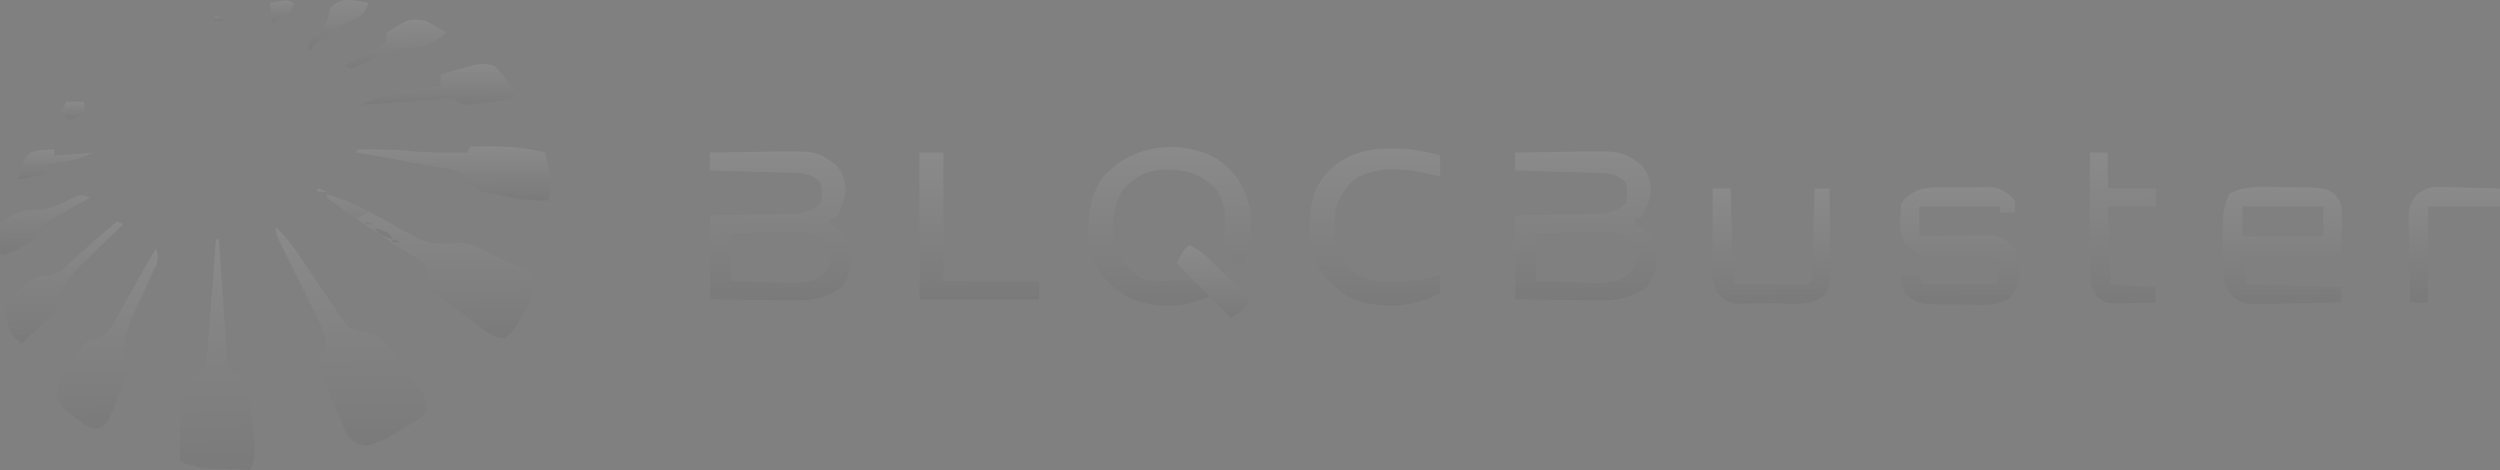 <svg width="1440" height="271" viewBox="0 0 1440 271" fill="none" xmlns="http://www.w3.org/2000/svg">
<rect x="0" y="0" width="1440" height="271" fill="#808080" stroke="none"/>
<g opacity="0.35">
<path d="M158.88 130.981C166.177 137.482 171.158 145.446 176.553 153.504C178.551 156.449 180.552 159.392 182.553 162.335C188.131 170.549 188.131 170.549 190.466 173.994C192.309 176.698 194.183 179.381 196.058 182.062C197.056 183.507 198.054 184.952 199.082 186.44C203.35 191.094 206.967 191.114 213.045 191.799C218.581 193.358 220.085 195.272 223.504 199.83C224.551 201.201 225.596 202.572 226.673 203.986C227.737 205.427 228.801 206.871 229.898 208.357C230.981 209.786 232.063 211.216 233.181 212.688C244.947 228.268 244.947 228.268 245.718 233.574C245.092 237.885 245.092 237.885 242.364 240.686C220.363 254.249 220.363 254.249 210.607 256.851C205.05 255.422 202.613 254.356 199.423 249.508C198.748 247.92 198.07 246.33 197.372 244.694C196.622 242.956 195.871 241.216 195.099 239.424C194.349 237.6 193.599 235.776 192.826 233.898C191.651 231.191 191.651 231.191 190.452 228.432C183.886 212.924 183.886 212.924 184.743 205.124C185.881 203.986 187.019 202.848 188.192 201.675C187.686 192.79 184.19 185.788 180.264 177.995C179.655 176.753 179.045 175.513 178.415 174.236C176.479 170.301 174.524 166.375 172.567 162.449C170.604 158.497 168.647 154.545 166.697 150.588C165.485 148.132 164.268 145.679 163.042 143.23C158.88 134.814 158.88 134.814 158.88 130.981Z" fill="url(#paint0_linear_65_2)"/>
<path d="M701.931 92.131C712.854 100.287 717.508 108.47 720.42 121.874C721.448 132.161 720.5 144.022 715.813 153.395C711.558 151.411 708.834 149.864 705.468 146.498C705.32 140.781 705.476 135.166 705.754 129.457C705.978 121.145 704.837 115.815 700.295 108.565C690.724 99.499 681.763 97.404 668.895 97.681C658.801 98.812 652.451 102.459 646.088 110.289C640.759 120.522 639.414 132.416 642.911 143.548C646.347 150.952 650.201 155.814 657.189 160.292C664.605 162.765 672.064 161.844 679.789 161.344C683.423 161.235 683.423 161.235 689.95 162.016C694.267 166.355 694.267 166.355 696.847 170.638C681.859 177.298 668.321 177.816 652.689 172.531C641.531 167.408 633.369 159.108 628.948 147.631C625.575 133.206 626.225 118.295 633.05 105.116C647.878 83.698 679.804 78.742 701.931 92.131Z" fill="url(#paint1_linear_65_2)"/>
<path d="M183.019 108.566C184.726 109.135 186.433 109.704 188.192 110.29C186.485 110.29 184.778 110.29 183.019 110.29C183.019 109.721 183.019 109.152 183.019 108.566ZM188.192 112.014C203.243 116.32 216.39 123.7 229.925 131.428C245.954 140.604 245.954 140.604 263.841 140.137C271.054 139.085 276.837 143.199 283.025 146.499C285.113 147.479 287.207 148.448 289.303 149.41C291.521 150.45 293.74 151.491 295.957 152.534C297.033 153.024 298.109 153.514 299.219 154.019C306.654 157.633 306.654 157.633 308.963 161.869C308.804 169.564 303.961 176.158 300.268 182.708C299.65 183.817 299.031 184.926 298.395 186.069C296.167 189.748 294.252 192.571 290.434 194.664C283.994 194.851 279.842 190.769 274.942 187.019C273.878 186.224 272.814 185.429 271.719 184.609C269.58 183.007 267.447 181.395 265.319 179.774C262.717 177.822 260.045 175.963 257.363 174.122C255.98 173.149 254.599 172.178 253.175 171.177C251.972 170.352 250.77 169.528 249.53 168.678C246.816 165.466 246.816 165.466 246.149 159.526C245.685 153.195 245.685 153.195 241.05 149.551C239.255 148.437 237.459 147.323 235.609 146.175C233.581 144.875 231.557 143.57 229.534 142.263C228.437 141.57 227.343 140.878 226.215 140.164C219.659 135.928 213.314 131.391 206.943 126.886C205.677 126.003 204.412 125.12 203.107 124.21C201.915 123.374 200.722 122.536 199.494 121.674C197.906 120.561 197.906 120.561 196.287 119.427C193.325 117.156 190.768 114.709 188.192 112.014Z" fill="url(#paint2_linear_65_2)"/>
<path d="M124.394 137.879C124.963 137.879 125.532 137.879 126.119 137.879C126.267 140.055 126.413 142.231 126.567 144.473C127.115 152.525 127.672 160.577 128.234 168.63C128.476 172.119 128.715 175.608 128.952 179.097C129.291 184.105 129.64 189.112 129.991 194.119C130.096 195.686 130.2 197.252 130.307 198.866C130.41 200.316 130.514 201.764 130.621 203.258C130.709 204.537 130.797 205.816 130.888 207.134C131.134 210.46 131.134 210.46 133.016 213.746C134.431 214.481 135.849 215.213 137.307 215.97C141.637 218.919 141.637 218.919 143.118 223.167C143.301 224.819 143.483 226.471 143.671 228.173C143.884 229.985 144.097 231.796 144.318 233.663C144.499 235.554 144.682 237.446 144.87 239.394C145.203 242.212 145.203 242.212 145.544 245.086C147.265 260.708 147.265 260.708 145.085 268.922C144.516 269.491 143.947 270.06 143.361 270.646C138.306 270.579 133.317 270.394 128.274 270.108C126.174 270.015 126.174 270.015 124.031 269.922C116.594 269.517 110.488 268.851 103.703 265.473C103.317 253.928 103.609 242.477 104.781 230.989C104.981 228.854 105.181 226.721 105.388 224.523C107.152 218.919 107.152 218.919 112.278 216.176C117.927 211.68 118.296 211.108 119.304 204.433C119.592 201.337 119.825 198.233 120.017 195.129C120.223 192.676 120.223 192.676 120.436 190.172C120.867 184.956 121.23 179.741 121.592 174.52C121.874 170.978 122.158 167.438 122.448 163.898C123.148 155.229 123.787 146.556 124.394 137.879Z" fill="url(#paint3_linear_65_2)"/>
<path d="M1128.45 108.028C1130.58 107.978 1132.71 107.928 1134.91 107.876C1136.97 107.862 1139.03 107.846 1141.14 107.833C1143.97 107.795 1143.97 107.795 1146.85 107.757C1153.32 108.764 1156.2 110.736 1160.67 115.462C1160.67 117.738 1160.67 120.014 1160.67 122.359C1157.83 122.359 1154.98 122.359 1152.05 122.359C1152.05 121.223 1152.05 120.085 1152.05 118.911C1136.69 118.911 1121.32 118.911 1105.5 118.911C1105.5 124.603 1105.5 130.291 1105.5 136.153C1107.54 136.1 1107.54 136.1 1109.63 136.045C1115.83 135.902 1122.03 135.812 1128.23 135.722C1130.38 135.665 1132.53 135.607 1134.74 135.548C1137.85 135.515 1137.85 135.515 1141.02 135.481C1143.88 135.426 1143.88 135.426 1146.8 135.371C1153.24 136.333 1156.04 138.557 1160.67 143.05C1162.73 147.173 1162.86 150.09 1163.04 154.689C1163.12 156.139 1163.21 157.587 1163.3 159.081C1162.29 164.259 1160.81 168.076 1157.23 172.019C1148.92 176.989 1138.13 175.47 1128.77 175.273C1125.36 175.311 1125.36 175.311 1121.88 175.351C1105.19 175.206 1105.19 175.206 1098.74 170.133C1095.15 165.466 1095.15 165.466 1095.15 158.569C1098.56 158.569 1101.98 158.569 1105.5 158.569C1106.06 160.277 1106.63 161.983 1107.22 163.741C1121.44 163.741 1135.67 163.741 1150.33 163.741C1150.33 158.622 1150.33 153.501 1150.33 148.223C1148.35 148.199 1148.35 148.199 1146.35 148.175C1140.38 148.082 1134.41 147.939 1128.45 147.792C1126.38 147.768 1124.32 147.744 1122.19 147.72C1119.2 147.635 1119.2 147.635 1116.14 147.551C1113.39 147.495 1113.39 147.495 1110.59 147.44C1104.34 146.287 1101.42 143.959 1096.87 139.602C1093.49 132.831 1094.33 124.572 1095.15 117.187C1103.42 105.614 1115.49 108.128 1128.45 108.028Z" fill="url(#paint4_linear_65_2)"/>
<path d="M801.056 85.613C802.897 85.604 802.897 85.604 804.777 85.595C813.534 85.683 821.19 87.216 829.613 89.599C829.613 93.584 829.613 97.567 829.613 101.669C828.108 101.296 828.108 101.296 826.57 100.915C811.3 97.458 794.812 94.66 780.682 102.915C774.637 107.678 771.651 113.48 769.264 120.635C768.011 137.042 768.011 137.042 774.437 151.672C782.917 160.152 789.51 162.278 801.38 162.341C811.357 162.29 820.017 161.217 829.613 158.569C829.613 161.983 829.613 165.399 829.613 168.914C815.481 176.475 798.375 177.889 782.924 173.603C772.732 169.792 764.835 162.412 758.919 153.396C753.268 139.768 752.691 122.272 758.165 108.459C767.095 91.763 782.905 85.204 801.056 85.613Z" fill="url(#paint5_linear_65_2)"/>
<path d="M89.909 143.052C92.221 149.99 90.292 152.142 87.216 158.684C86.257 160.789 85.3 162.893 84.345 165C82.829 168.293 81.302 171.583 79.746 174.861C74.098 186.848 69.775 196.343 72.251 209.744C73.023 217.174 70.084 223.474 67.278 230.233C66.768 231.623 66.256 233.011 65.73 234.44C61.874 244.118 61.874 244.118 56.434 246.944C50.367 246.348 47.608 244.113 42.923 240.256C41.422 239.059 39.918 237.864 38.37 236.632C34.105 232.037 32.821 230.367 33.009 224.091C35.114 219.041 37.92 214.566 40.875 209.973C41.62 208.726 42.363 207.478 43.129 206.192C43.88 204.997 44.634 203.802 45.408 202.573C46.087 201.49 46.767 200.407 47.467 199.29C50.251 196.503 50.251 196.503 55.345 194.967C62 192.543 63.302 190.084 66.706 183.968C68.254 181.244 68.254 181.244 69.834 178.463C70.875 176.557 71.916 174.65 72.991 172.688C74.051 170.802 75.113 168.915 76.206 166.972C78.184 163.455 80.15 159.93 82.096 156.396C84.614 151.89 87.23 147.462 89.909 143.052Z" fill="url(#paint6_linear_65_2)"/>
<path d="M529.594 87.874C534.146 87.874 538.698 87.874 543.388 87.874C543.388 112.342 543.388 136.809 543.388 162.017C561.596 162.017 579.804 162.017 598.564 162.017C598.564 165.431 598.564 168.845 598.564 172.362C575.804 172.362 553.044 172.362 529.594 172.362C529.594 144.481 529.594 116.6 529.594 87.874Z" fill="url(#paint7_linear_65_2)"/>
<path d="M986.522 108.566C989.936 108.566 993.35 108.566 996.867 108.566C997.436 126.774 998.005 144.982 998.591 163.742C1005.67 163.778 1012.75 163.812 1020.04 163.849C1022.27 163.866 1024.51 163.881 1026.81 163.897C1028.56 163.902 1030.3 163.906 1032.1 163.911C1034.8 163.924 1034.8 163.924 1037.55 163.938C1041.61 164.212 1041.61 164.212 1043.42 162.017C1043.7 158.069 1043.85 154.114 1043.97 150.156C1044 148.972 1044.04 147.789 1044.08 146.568C1044.19 142.773 1044.29 138.98 1044.39 135.185C1044.47 132.617 1044.54 130.05 1044.62 127.483C1044.8 121.177 1044.98 114.871 1045.15 108.566C1047.99 108.566 1050.84 108.566 1053.77 108.566C1053.89 116.542 1053.99 124.52 1054.05 132.497C1054.08 135.211 1054.11 137.923 1054.16 140.635C1054.22 144.539 1054.25 148.441 1054.27 152.346C1054.3 153.555 1054.33 154.764 1054.35 156.008C1054.36 161.309 1054.05 164.945 1051.47 169.627C1043.55 177.156 1029.55 174.549 1019.39 174.625C1017.17 174.677 1014.95 174.727 1012.66 174.777C1010.52 174.792 1008.39 174.806 1006.2 174.822C1004.24 174.846 1002.29 174.872 1000.28 174.898C994.006 173.908 992.067 172.159 988.246 167.19C986.213 161.09 986.327 156.257 986.353 149.82C986.356 148.641 986.358 147.461 986.361 146.248C986.37 142.487 986.392 138.728 986.415 134.968C986.423 132.417 986.43 129.866 986.437 127.314C986.456 121.065 986.485 114.815 986.522 108.566Z" fill="url(#paint8_linear_65_2)"/>
<path d="M270.956 84.426C285.831 84.069 299.571 84.055 314.062 87.874C314.693 90.852 315.298 93.835 315.893 96.82C316.234 98.478 316.574 100.139 316.924 101.849C317.517 106.903 317.065 110.571 315.786 115.462C306.337 115.798 297.938 114.66 288.736 112.552C287.451 112.297 286.165 112.04 284.841 111.774C283.594 111.491 282.349 111.209 281.065 110.915C279.392 110.55 279.392 110.55 277.687 110.177C274.404 108.565 274.404 108.565 271.43 104.325C266.145 98.423 260.75 97.706 253.255 96.461C251.887 96.206 250.52 95.951 249.109 95.687C244.759 94.882 240.4 94.125 236.04 93.371C233.081 92.832 230.12 92.288 227.163 91.744C219.927 90.418 212.683 89.135 205.434 87.874C205.434 87.305 205.434 86.736 205.434 86.15C215.8 85.985 226.036 86.033 236.364 87.012C247.332 88.043 258.224 88.035 269.231 87.874C269.8 86.736 270.369 85.598 270.956 84.426Z" fill="url(#paint9_linear_65_2)"/>
<path d="M905.257 87.353C933.716 86.747 933.716 86.748 945.139 94.77C949.503 99.816 950.234 102.678 950.958 109.319C950.265 115.911 948.467 120.124 945.139 125.807H941.691V129.255C942.722 129.61 943.753 129.966 944.815 130.333C950.203 133.719 951.531 137.142 953.76 143.049C954.72 152.008 953.848 158.067 948.587 165.464C939.357 171.852 930.869 173.339 919.868 173.035C917.83 173.02 917.83 173.02 915.752 173.005C911.464 172.967 907.181 172.88 902.895 172.792C899.967 172.758 897.039 172.727 894.112 172.697C886.98 172.628 879.854 172.494 872.721 172.361V124.082C876.604 124.018 880.486 123.953 884.487 123.888C888.264 123.807 892.043 123.719 895.82 123.631C898.438 123.572 901.055 123.524 903.672 123.486C907.443 123.428 911.215 123.338 914.986 123.241C917.251 123.196 919.518 123.15 921.853 123.104C928.189 122.322 931.598 121.224 936.518 117.186C937.523 111.078 937.523 111.078 936.518 105.116C930.119 98.718 922.529 99.648 913.806 99.398C912.63 99.362 911.452 99.326 910.24 99.29C906.499 99.176 902.756 99.074 899.015 98.974C896.472 98.898 893.927 98.824 891.384 98.748C885.163 98.564 878.942 98.388 872.721 98.219V87.873C880.818 87.701 888.913 87.577 897.01 87.494C899.758 87.46 902.509 87.413 905.257 87.353ZM937.932 138.452C931.612 133.435 931.612 133.435 913.887 133.675C911.689 133.749 909.554 133.821 907.421 133.894C899.874 134.028 892.336 134.199 884.79 134.432V162.02C890.137 162.185 895.486 162.338 900.834 162.439C903.074 162.479 905.247 162.52 907.421 162.558C916.599 162.87 926.605 164.259 935.104 160.243C939.675 156.615 941.566 153.898 942.984 148.226C941.69 143.053 941.691 143.052 937.932 138.452Z" fill="url(#paint10_linear_65_2)"/>
<path d="M441.433 87.353C469.891 86.747 469.891 86.748 481.315 94.77C485.679 99.816 486.41 102.678 487.134 109.319C486.441 115.911 484.642 120.124 481.315 125.807H477.866V129.255C478.897 129.61 479.928 129.966 480.99 130.333C486.378 133.719 487.706 137.142 489.936 143.049C490.896 152.008 490.023 158.067 484.763 165.464C475.533 171.852 467.045 173.339 456.044 173.035C454.006 173.02 454.006 173.02 451.928 173.005C447.64 172.967 443.357 172.88 439.07 172.792C436.143 172.758 433.215 172.727 430.287 172.697C423.156 172.628 416.03 172.494 408.897 172.361V124.082C412.779 124.018 416.662 123.953 420.662 123.888C424.44 123.807 428.218 123.719 431.996 123.631C434.613 123.572 437.231 123.524 439.848 123.486C443.619 123.428 447.39 123.338 451.161 123.241C453.427 123.196 455.694 123.15 458.028 123.104C464.365 122.322 467.774 121.224 472.693 117.186C473.699 111.078 473.699 111.078 472.693 105.116C466.295 98.718 458.705 99.648 449.982 99.398C448.806 99.362 447.628 99.326 446.416 99.29C442.675 99.176 438.933 99.074 435.192 98.974C432.648 98.898 430.103 98.824 427.56 98.748C421.339 98.564 415.118 98.388 408.897 98.219V87.873C416.994 87.701 425.089 87.577 433.186 87.494C435.934 87.46 438.684 87.413 441.433 87.353ZM469.055 134.954C465.86 133.461 461.943 133.514 450.063 133.675C448.095 133.741 446.18 133.805 444.27 133.87L443.597 133.894C436.05 134.028 428.511 134.199 420.966 134.432V162.02C426.313 162.185 431.661 162.338 437.01 162.439L439.718 162.488C441.02 162.512 442.308 162.534 443.597 162.557C445.089 162.607 446.604 162.687 448.13 162.767C455.989 163.178 464.163 163.606 471.279 160.243C475.85 156.615 477.742 153.898 479.159 148.226C478.546 145.773 478.224 144.482 477.653 143.313C477.021 142.018 476.084 140.871 474.108 138.452C472.024 136.798 470.626 135.689 469.055 134.954Z" fill="url(#paint11_linear_65_2)"/>
<path d="M1203.78 87.874C1207.19 87.874 1210.61 87.874 1214.12 87.874C1214.12 94.703 1214.12 101.531 1214.12 108.565C1223.23 108.565 1232.33 108.565 1241.71 108.565C1241.71 111.979 1241.71 115.393 1241.71 118.911C1232.61 118.911 1223.5 118.911 1214.12 118.911C1214.69 133.705 1215.26 148.499 1215.85 163.741C1224.38 164.31 1232.92 164.879 1241.71 165.465C1241.71 168.31 1241.71 171.155 1241.71 174.087C1236.97 174.273 1232.23 174.409 1227.49 174.518C1225.48 174.604 1225.48 174.604 1223.42 174.694C1213.45 174.863 1213.45 174.863 1208.12 170.935C1204.3 165.464 1203.56 161.119 1203.58 154.623C1203.58 153.139 1203.58 151.656 1203.58 150.127C1203.59 148.532 1203.6 146.937 1203.61 145.294C1203.61 143.656 1203.61 142.016 1203.62 140.328C1203.63 135.093 1203.65 129.858 1203.67 124.622C1203.68 121.075 1203.69 117.526 1203.69 113.978C1203.71 105.276 1203.74 96.575 1203.78 87.874Z" fill="url(#paint12_linear_65_2)"/>
<path d="M1407.17 107.724C1409.08 107.751 1411 107.779 1412.97 107.808C1414.96 107.881 1416.94 107.953 1418.98 108.027C1421 108.065 1423.02 108.105 1425.1 108.145C1430.07 108.246 1435.03 108.388 1440 108.565C1440 111.979 1440 115.393 1440 118.911C1426.34 118.911 1412.69 118.911 1398.62 118.911C1398.62 137.119 1398.62 155.327 1398.62 174.087C1395.2 174.087 1391.79 174.087 1388.27 174.087C1388.06 166.141 1387.9 158.198 1387.8 150.251C1387.76 147.549 1387.7 144.849 1387.62 142.148C1387.52 138.257 1387.47 134.369 1387.43 130.475C1387.39 129.275 1387.34 128.075 1387.3 126.839C1387.29 120.376 1388.15 117.362 1391.99 112.098C1397.67 108.007 1400.25 107.546 1407.17 107.724Z" fill="url(#paint13_linear_65_2)"/>
<path d="M67.494 127.532C68.632 128.101 69.77 128.67 70.942 129.256C69.416 130.701 69.416 130.701 67.859 132.176C63.219 136.598 58.621 141.062 54.024 145.53C52.422 147.044 50.82 148.558 49.17 150.12C40.813 158.296 35.119 164.54 32.25 175.968C30.826 180.82 28.096 183.474 24.388 186.803C23.213 187.882 22.041 188.964 20.832 190.076C19.729 191.059 18.627 192.041 17.491 193.053C15.754 194.766 14.027 196.486 12.318 198.226C6.167 192.916 4.095 187.474 3.05 179.496C3.697 174.087 3.697 174.087 7.542 169.681C9.225 168.362 10.907 167.042 12.642 165.681C14.301 164.334 15.961 162.988 17.672 161.6C22.663 158.569 22.663 158.569 26.798 158.791C34.362 158.417 38.731 152.87 44.109 147.899C46.332 145.899 48.558 143.899 50.784 141.899C51.848 140.931 52.912 139.964 54.008 138.966C58.403 135.029 62.933 131.276 67.494 127.532Z" fill="url(#paint14_linear_65_2)"/>
<path d="M284.75 37.871C289.426 42.63 293.178 47.811 296.819 53.389C296.25 54.527 295.681 55.665 295.095 56.838C290.243 57.757 285.55 58.45 280.654 58.993C279.308 59.171 277.961 59.348 276.573 59.531C266.424 60.714 266.424 60.714 260.61 56.838C255.613 56.738 255.613 56.738 249.94 57.376C247.814 57.564 245.687 57.75 243.495 57.943C241.797 58.098 241.797 58.098 240.062 58.255C233.772 58.793 227.47 59.155 221.168 59.531C218.802 59.678 216.435 59.824 214.069 59.969C211.502 60.126 211.502 60.126 208.883 60.286C213.55 57.781 217.833 56.139 223.001 54.993C224.348 54.693 225.694 54.393 227.082 54.082C228.474 53.782 229.865 53.482 231.298 53.174C232.689 52.86 234.081 52.546 235.514 52.224C241.857 50.832 247.154 49.941 253.713 49.941C253.713 47.665 253.713 45.389 253.713 43.044C276.789 36.033 276.789 36.033 284.75 37.871ZM201.986 60.286C208.883 62.01 208.883 62.01 208.883 62.01L201.986 60.286Z" fill="url(#paint15_linear_65_2)"/>
<path d="M1284.23 111.476C1293.85 106.614 1303.64 107.54 1314.24 107.812C1316.44 107.822 1318.65 107.833 1320.92 107.843C1339.33 108.085 1339.33 108.085 1345.17 112.016C1348.67 117.268 1349.04 118.225 1348.95 124.104C1348.94 125.282 1348.93 126.459 1348.93 127.671C1348.89 129.156 1348.86 130.639 1348.83 132.167C1348.76 136.896 1348.69 141.626 1348.61 146.5H1291.72C1292.28 152.19 1292.85 157.879 1293.44 163.743C1320.75 164.596 1320.75 164.597 1348.61 165.467V174.088C1340.42 174.344 1332.23 174.532 1324.04 174.656C1321.26 174.707 1318.47 174.778 1315.69 174.868C1311.68 174.994 1307.67 175.052 1303.66 175.097C1302.42 175.151 1301.18 175.204 1299.91 175.259C1292.83 175.264 1290.23 174.302 1284.9 169.533C1281.09 163.289 1280.26 160.074 1280.22 152.851C1280.21 150.823 1280.2 148.795 1280.19 146.706C1280.22 144.611 1280.26 142.516 1280.29 140.357C1280.26 138.255 1280.22 136.154 1280.19 133.99C1280.24 125.541 1280.42 119.085 1284.23 111.476ZM1291.71 118.911V136.154H1338.27V118.911H1291.71Z" fill="url(#paint16_linear_65_2)"/>
<path d="M684.777 141.326C690.396 143.785 694.091 146.787 698.383 151.146C700.216 152.996 700.216 152.996 702.087 154.884C703.973 156.815 703.973 156.815 705.899 158.784C707.183 160.084 708.468 161.384 709.792 162.724C712.956 165.929 716.113 169.142 719.262 172.363C716.651 178.889 715.789 179.272 708.916 182.708C698.674 172.466 688.432 162.224 677.88 151.672C681.328 144.775 681.328 144.775 684.777 141.326Z" fill="url(#paint17_linear_65_2)"/>
<path d="M55.424 108.566C58.873 110.29 58.873 110.29 58.873 110.29L55.424 108.566ZM51.975 110.29C55.424 112.014 55.424 112.014 55.424 112.014L51.975 110.29ZM51.975 113.739C51.105 114.225 50.236 114.711 49.339 115.211C45.394 117.432 41.465 119.68 37.535 121.929C36.166 122.693 34.797 123.458 33.386 124.246C32.074 125.001 30.764 125.757 29.412 126.536C28.202 127.222 26.993 127.908 25.746 128.615C22.172 131.359 21.07 133.833 19.215 137.878C15.604 140.437 15.604 140.437 11.456 142.62C10.087 143.358 8.718 144.096 7.307 144.856C3.697 146.499 3.697 146.499 0.248 146.499C-0.286 130.483 -0.286 130.483 3.697 125.808C10.228 122.222 13.913 120.565 21.37 120.851C29.679 120.574 35.262 117.499 42.573 113.732C46.803 112.014 46.803 112.014 51.975 113.739Z" fill="url(#paint18_linear_65_2)"/>
<path d="M245.092 12.008C249.384 14.023 253.149 16.337 257.162 18.904C249.921 24.805 244.269 27.358 234.853 27.957C224.746 28.81 216.118 33.319 207.057 37.561C205.384 38.233 203.71 38.904 201.986 39.595C200.848 39.026 199.71 38.457 198.537 37.871C206.503 33.319 214.469 28.767 222.677 24.077C222.677 22.37 222.677 20.663 222.677 18.904C235.859 10.468 235.859 10.468 245.092 12.008ZM195.089 39.595C198.537 41.32 198.537 41.32 198.537 41.32L195.089 39.595Z" fill="url(#paint19_linear_65_2)"/>
<path d="M31.285 86.152C31.285 87.29 31.285 88.428 31.285 89.6C42.38 88.747 42.38 88.747 53.7 87.876C47.575 90.938 43.496 92.163 36.888 93.264C35.19 93.554 33.492 93.842 31.743 94.14C30.453 94.349 29.164 94.558 27.836 94.773C27.267 96.48 26.698 98.187 26.112 99.946C22.55 101.205 22.55 101.205 18.246 101.994C16.82 102.267 15.396 102.541 13.928 102.822C12.828 103.012 11.726 103.199 10.594 103.394C13.611 91.756 13.611 91.756 17.491 87.876C22.45 86.222 25.889 86.152 31.285 86.152Z" fill="url(#paint20_linear_65_2)"/>
<path d="M684.777 141.326C690.396 143.785 694.091 146.787 698.383 151.146C700.216 152.996 700.216 152.996 702.087 154.884C703.973 156.815 703.973 156.815 705.899 158.784C707.183 160.084 708.468 161.384 709.792 162.724C712.956 165.929 716.113 169.142 719.262 172.363C716.651 178.889 715.789 179.272 708.916 182.708C698.674 172.466 688.432 162.224 677.88 151.672C681.328 144.775 681.328 144.775 684.777 141.326ZM684.777 144.775C683.639 147.051 682.501 149.327 681.328 151.672C690.432 160.776 699.536 169.88 708.916 179.26C711.192 178.122 713.468 176.984 715.813 175.811C713.484 170.621 710.877 166.983 706.868 162.96C705.806 161.893 704.744 160.826 703.649 159.727C702.542 158.634 701.435 157.539 700.295 156.413C699.188 155.293 698.081 154.174 696.941 153.018C695.347 151.432 695.347 151.432 693.722 149.813C692.75 148.846 691.779 147.878 690.777 146.882C688.334 144.409 688.334 144.409 684.777 144.775Z" fill="url(#paint21_linear_65_2)"/>
<path d="M212.331 1.662C210.602 6.174 209.483 8.205 205.258 10.694C203.105 11.611 203.105 11.611 200.908 12.545C191.806 16.78 185.018 22.299 177.846 29.25C177.846 24.077 177.846 24.077 180.048 21.611C181.466 20.379 181.466 20.379 182.912 19.12C187.792 14.535 188.838 11.752 189.916 5.11C195.922 -2.397 203.874 0.162 212.331 1.662Z" fill="url(#paint22_linear_65_2)"/>
<path d="M183.019 108.566C184.726 109.135 186.433 109.704 188.192 110.29C186.485 110.29 184.778 110.29 183.019 110.29C183.019 109.721 183.019 109.152 183.019 108.566ZM188.192 112.014C196.839 114.671 204.77 117.237 212.331 122.36C208.917 124.067 208.917 124.067 205.434 125.808C202.557 123.839 199.684 121.862 196.813 119.88C195.213 118.78 193.613 117.68 191.964 116.547C190.72 115.62 189.475 114.694 188.192 113.739C188.192 113.17 188.192 112.601 188.192 112.014ZM210.607 127.533C212.314 128.102 214.021 128.671 215.78 129.257C214.073 129.257 212.366 129.257 210.607 129.257C210.607 128.688 210.607 128.119 210.607 127.533ZM215.78 130.981C224.185 133.999 224.185 133.999 226.125 137.878C217.72 134.861 217.72 134.861 215.78 130.981ZM226.125 137.878C227.832 138.447 229.539 139.016 231.298 139.602C229.591 139.602 227.884 139.602 226.125 139.602C226.125 139.033 226.125 138.464 226.125 137.878Z" fill="url(#paint23_linear_65_2)"/>
<path d="M38.181 58.562C41.596 58.562 45.01 58.562 48.527 58.562C48.527 60.837 48.527 63.114 48.527 65.459C44.541 67.398 44.541 67.398 39.906 68.907C38.199 67.769 36.492 66.631 34.733 65.459C35.871 63.182 37.009 60.907 38.181 58.562Z" fill="url(#paint24_linear_65_2)"/>
<path d="M169.225 1.663C167.501 6.836 167.501 6.836 164.159 8.667C162.987 9.201 161.812 9.734 160.604 10.284C159.466 11.422 158.328 12.56 157.155 13.732C156.586 9.75 156.017 5.767 155.431 1.663C165.345 -0.277 165.345 -0.277 169.225 1.663Z" fill="url(#paint25_linear_65_2)"/>
<path d="M124.394 8.56C126.955 10.267 126.955 10.267 129.567 12.008C127.291 12.008 125.015 12.008 122.67 12.008C123.239 10.87 123.808 9.732 124.394 8.56Z" fill="url(#paint26_linear_65_2)"/>
</g>
<defs>
<linearGradient id="paint0_linear_65_2" x1="203.017" y1="-134.383" x2="210.824" y2="523.137" gradientUnits="userSpaceOnUse">
<stop stop-color="white"/>
<stop offset="1" stop-color="#101010"/>
</linearGradient>
<linearGradient id="paint1_linear_65_2" x1="674.655" y1="-107.989" x2="678.465" y2="369.512" gradientUnits="userSpaceOnUse">
<stop stop-color="white"/>
<stop offset="1" stop-color="#101010"/>
</linearGradient>
<linearGradient id="paint2_linear_65_2" x1="247.033" y1="-72.963" x2="249.552" y2="376.879" gradientUnits="userSpaceOnUse">
<stop stop-color="white"/>
<stop offset="1" stop-color="#101010"/>
</linearGradient>
<linearGradient id="paint3_linear_65_2" x1="125.52" y1="-142.025" x2="142.955" y2="551.182" gradientUnits="userSpaceOnUse">
<stop stop-color="white"/>
<stop offset="1" stop-color="#101010"/>
</linearGradient>
<linearGradient id="paint4_linear_65_2" x1="1129.43" y1="-35.366" x2="1132.29" y2="319.29" gradientUnits="userSpaceOnUse">
<stop stop-color="white"/>
<stop offset="1" stop-color="#101010"/>
</linearGradient>
<linearGradient id="paint5_linear_65_2" x1="792.607" y1="-104.995" x2="797.254" y2="367.269" gradientUnits="userSpaceOnUse">
<stop stop-color="white"/>
<stop offset="1" stop-color="#101010"/>
</linearGradient>
<linearGradient id="paint6_linear_65_2" x1="62.439" y1="-75.979" x2="70.41" y2="466.695" gradientUnits="userSpaceOnUse">
<stop stop-color="white"/>
<stop offset="1" stop-color="#101010"/>
</linearGradient>
<linearGradient id="paint7_linear_65_2" x1="564.65" y1="-90.247" x2="569.078" y2="351.12" gradientUnits="userSpaceOnUse">
<stop stop-color="white"/>
<stop offset="1" stop-color="#101010"/>
</linearGradient>
<linearGradient id="paint8_linear_65_2" x1="1020.91" y1="-31.497" x2="1023.69" y2="315.577" gradientUnits="userSpaceOnUse">
<stop stop-color="white"/>
<stop offset="1" stop-color="#101010"/>
</linearGradient>
<linearGradient id="paint9_linear_65_2" x1="262.232" y1="18.406" x2="262.606" y2="181.642" gradientUnits="userSpaceOnUse">
<stop stop-color="white"/>
<stop offset="1" stop-color="#101010"/>
</linearGradient>
<linearGradient id="paint10_linear_65_2" x1="914.084" y1="-94.088" x2="917.969" y2="354.94" gradientUnits="userSpaceOnUse">
<stop stop-color="white"/>
<stop offset="1" stop-color="#101010"/>
</linearGradient>
<linearGradient id="paint11_linear_65_2" x1="450.26" y1="-94.088" x2="454.144" y2="354.94" gradientUnits="userSpaceOnUse">
<stop stop-color="white"/>
<stop offset="1" stop-color="#101010"/>
</linearGradient>
<linearGradient id="paint12_linear_65_2" x1="1222.96" y1="-95.273" x2="1231.43" y2="358.436" gradientUnits="userSpaceOnUse">
<stop stop-color="white"/>
<stop offset="1" stop-color="#101010"/>
</linearGradient>
<linearGradient id="paint13_linear_65_2" x1="1414.08" y1="-32.283" x2="1417.66" y2="314.56" gradientUnits="userSpaceOnUse">
<stop stop-color="white"/>
<stop offset="1" stop-color="#101010"/>
</linearGradient>
<linearGradient id="paint14_linear_65_2" x1="37.558" y1="-21.508" x2="40.708" y2="347.809" gradientUnits="userSpaceOnUse">
<stop stop-color="white"/>
<stop offset="1" stop-color="#101010"/>
</linearGradient>
<linearGradient id="paint15_linear_65_2" x1="250.187" y1="-16.235" x2="250.473" y2="115.284" gradientUnits="userSpaceOnUse">
<stop stop-color="white"/>
<stop offset="1" stop-color="#101010"/>
</linearGradient>
<linearGradient id="paint16_linear_65_2" x1="1315.15" y1="-35.166" x2="1318" y2="318.507" gradientUnits="userSpaceOnUse">
<stop stop-color="white"/>
<stop offset="1" stop-color="#101010"/>
</linearGradient>
<linearGradient id="paint17_linear_65_2" x1="698.913" y1="54.083" x2="700.684" y2="270.27" gradientUnits="userSpaceOnUse">
<stop stop-color="white"/>
<stop offset="1" stop-color="#101010"/>
</linearGradient>
<linearGradient id="paint18_linear_65_2" x1="29.923" y1="28.593" x2="30.969" y2="226.772" gradientUnits="userSpaceOnUse">
<stop stop-color="white"/>
<stop offset="1" stop-color="#101010"/>
</linearGradient>
<linearGradient id="paint19_linear_65_2" x1="226.639" y1="-52.226" x2="227.263" y2="105.009" gradientUnits="userSpaceOnUse">
<stop stop-color="white"/>
<stop offset="1" stop-color="#101010"/>
</linearGradient>
<linearGradient id="paint20_linear_65_2" x1="32.503" y1="49.801" x2="32.798" y2="139.884" gradientUnits="userSpaceOnUse">
<stop stop-color="white"/>
<stop offset="1" stop-color="#101010"/>
</linearGradient>
<linearGradient id="paint21_linear_65_2" x1="698.913" y1="54.083" x2="700.684" y2="270.27" gradientUnits="userSpaceOnUse">
<stop stop-color="white"/>
<stop offset="1" stop-color="#101010"/>
</linearGradient>
<linearGradient id="paint22_linear_65_2" x1="195.374" y1="-61.666" x2="196.436" y2="91.144" gradientUnits="userSpaceOnUse">
<stop stop-color="white"/>
<stop offset="1" stop-color="#101010"/>
</linearGradient>
<linearGradient id="paint23_linear_65_2" x1="207.558" y1="43.134" x2="208.412" y2="205.28" gradientUnits="userSpaceOnUse">
<stop stop-color="white"/>
<stop offset="1" stop-color="#101010"/>
</linearGradient>
<linearGradient id="paint24_linear_65_2" x1="41.744" y1="36.751" x2="42.076" y2="90.799" gradientUnits="userSpaceOnUse">
<stop stop-color="white"/>
<stop offset="1" stop-color="#101010"/>
</linearGradient>
<linearGradient id="paint25_linear_65_2" x1="162.442" y1="-28.305" x2="163.01" y2="42.35" gradientUnits="userSpaceOnUse">
<stop stop-color="white"/>
<stop offset="1" stop-color="#101010"/>
</linearGradient>
<linearGradient id="paint26_linear_65_2" x1="126.176" y1="1.289" x2="126.249" y2="19.306" gradientUnits="userSpaceOnUse">
<stop stop-color="white"/>
<stop offset="1" stop-color="#101010"/>
</linearGradient>
</defs>
</svg>

